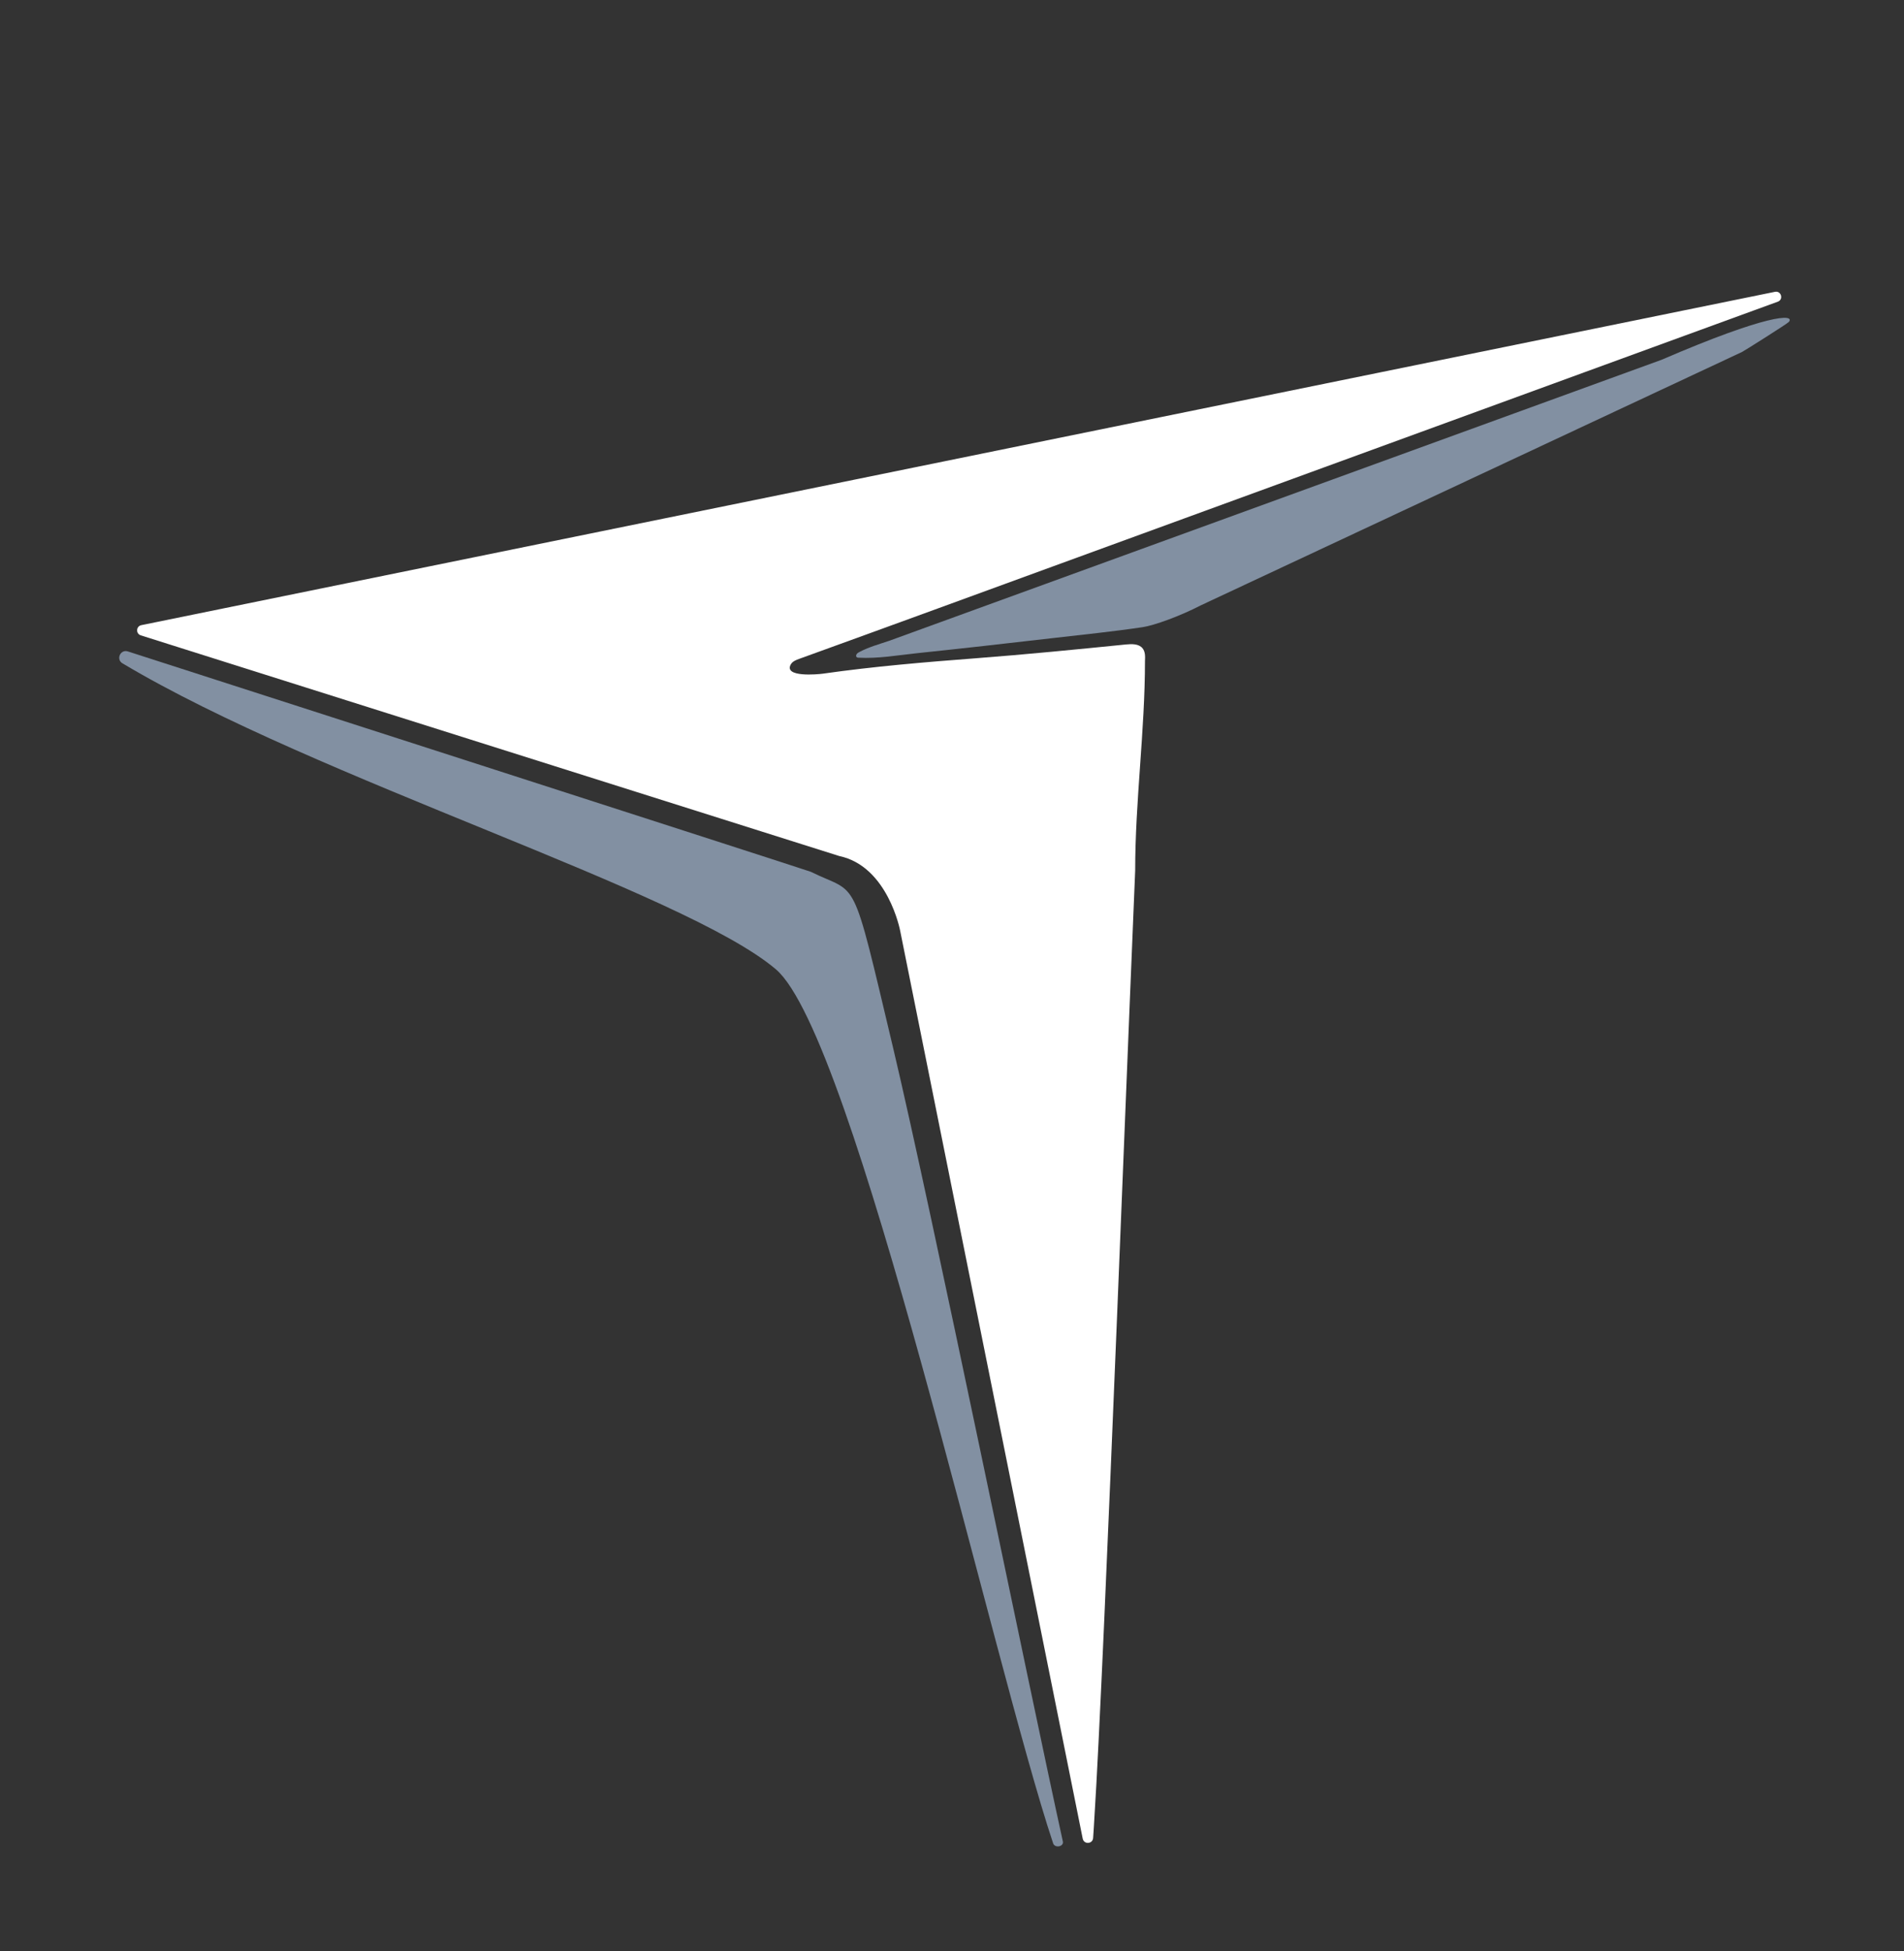 <?xml version="1.0" encoding="UTF-8"?>
<svg id="Layer_1" data-name="Layer 1" xmlns="http://www.w3.org/2000/svg" xmlns:xlink="http://www.w3.org/1999/xlink" viewBox="0 0 423.83 434.21">
  <rect x="0" y="0" width="423.83" height="434.21" fill="#333333" stroke="none"/>
  <defs>
    <style>
      .cls-1 {
        fill: #8290a2;
      }

      .cls-1, .cls-2, .cls-3 {
        stroke-width: 0px;
      }

      .cls-2 {
        fill: none;
      }

      .cls-3 {
        fill: #fff;
      }

      .cls-4 {
        clip-path: url(#clippath);
      }
    </style>
    <clipPath id="clippath">
      <rect class="cls-2" width="423.83" height="434.21"/>
    </clipPath>
  </defs>
  <g class="cls-4">
    <g id="Tang_Lambi" data-name="Tang Lambi">
      <path class="cls-3" d="m31.34,141.39c-1.15-.37-1.06-2.03.13-2.27l363.64-74.18c1.39-.28,1.96,1.72.62,2.2-1.85.67-3.69,1.35-5.54,2.02-5.03,1.84-10.07,3.68-15.1,5.51-7.48,2.73-14.95,5.46-22.43,8.19-9.17,3.35-18.35,6.7-27.52,10.05-10.13,3.7-20.25,7.39-30.38,11.09-10.33,3.77-20.67,7.55-31,11.32-9.8,3.58-19.59,7.15-29.39,10.73-8.51,3.11-17.03,6.22-25.54,9.33-10.31,3.77-20.63,7.51-30.95,11.25-.7.25-1.45.55-1.83,1.19-1.73,2.98,6.04,2.25,7.11,2.1,11.3-1.61,22.67-2.56,34.05-3.43,11.16-.85,22.29-1.95,33.43-3.07,1.31-.13,2.86-.17,3.69.85.62.76.59,1.84.54,2.82,0,15.56-2.18,31.12-2.18,46.67-.42,9.88-.82,19.76-1.22,29.64-.46,11.31-.92,22.62-1.37,33.92-.48,11.93-.96,23.86-1.45,35.8-.48,11.75-.96,23.5-1.46,35.25-.45,10.77-.91,21.53-1.39,32.3-.4,8.98-.81,17.96-1.26,26.94-.32,6.39-.65,12.77-1.06,19.16-.05.75-.1,1.5-.15,2.25-.1,1.37-2.05,1.49-2.32.14l-40.64-202.06s-2.71-14.32-13.55-16.6L31.34,141.39Z"/>
      <path class="cls-1" d="m369.88,80.06c23.56-10.16,29.72-10.25,28.33-8.43-.29.37-10,6.49-10.42,6.69l-120.46,56.38c-4.66,2.41-10.37,4.48-12.99,4.87-6.65.99-13.37,1.67-20.05,2.44-10.04,1.16-20.09,2.3-30.15,3.35-4.36.46-8.71,1.25-13.11,1-.49-.03-.59-.46-.3-.84.15-.2.38-.32.6-.44,2.09-1.1,4.36-1.72,6.59-2.47.03,0,.05-.02.08-.03.01,0,171.88-62.52,171.88-62.52Z"/>
      <path class="cls-1" d="m27.26,147.62c-1.5-.9-.45-3.19,1.21-2.65,0,0,151.4,48.75,151.99,49.03,10.79,5.31,8.92-.45,18.32,39.08,8.53,35.88,30.25,142.32,37.81,176.72.26,1.16-1.78,1.55-2.16.42-13.33-39.92-44.2-179.64-61.73-194.52-20.54-17.43-102.09-42.2-145.45-68.09Z"/>
    </g>
  </g>
</svg>